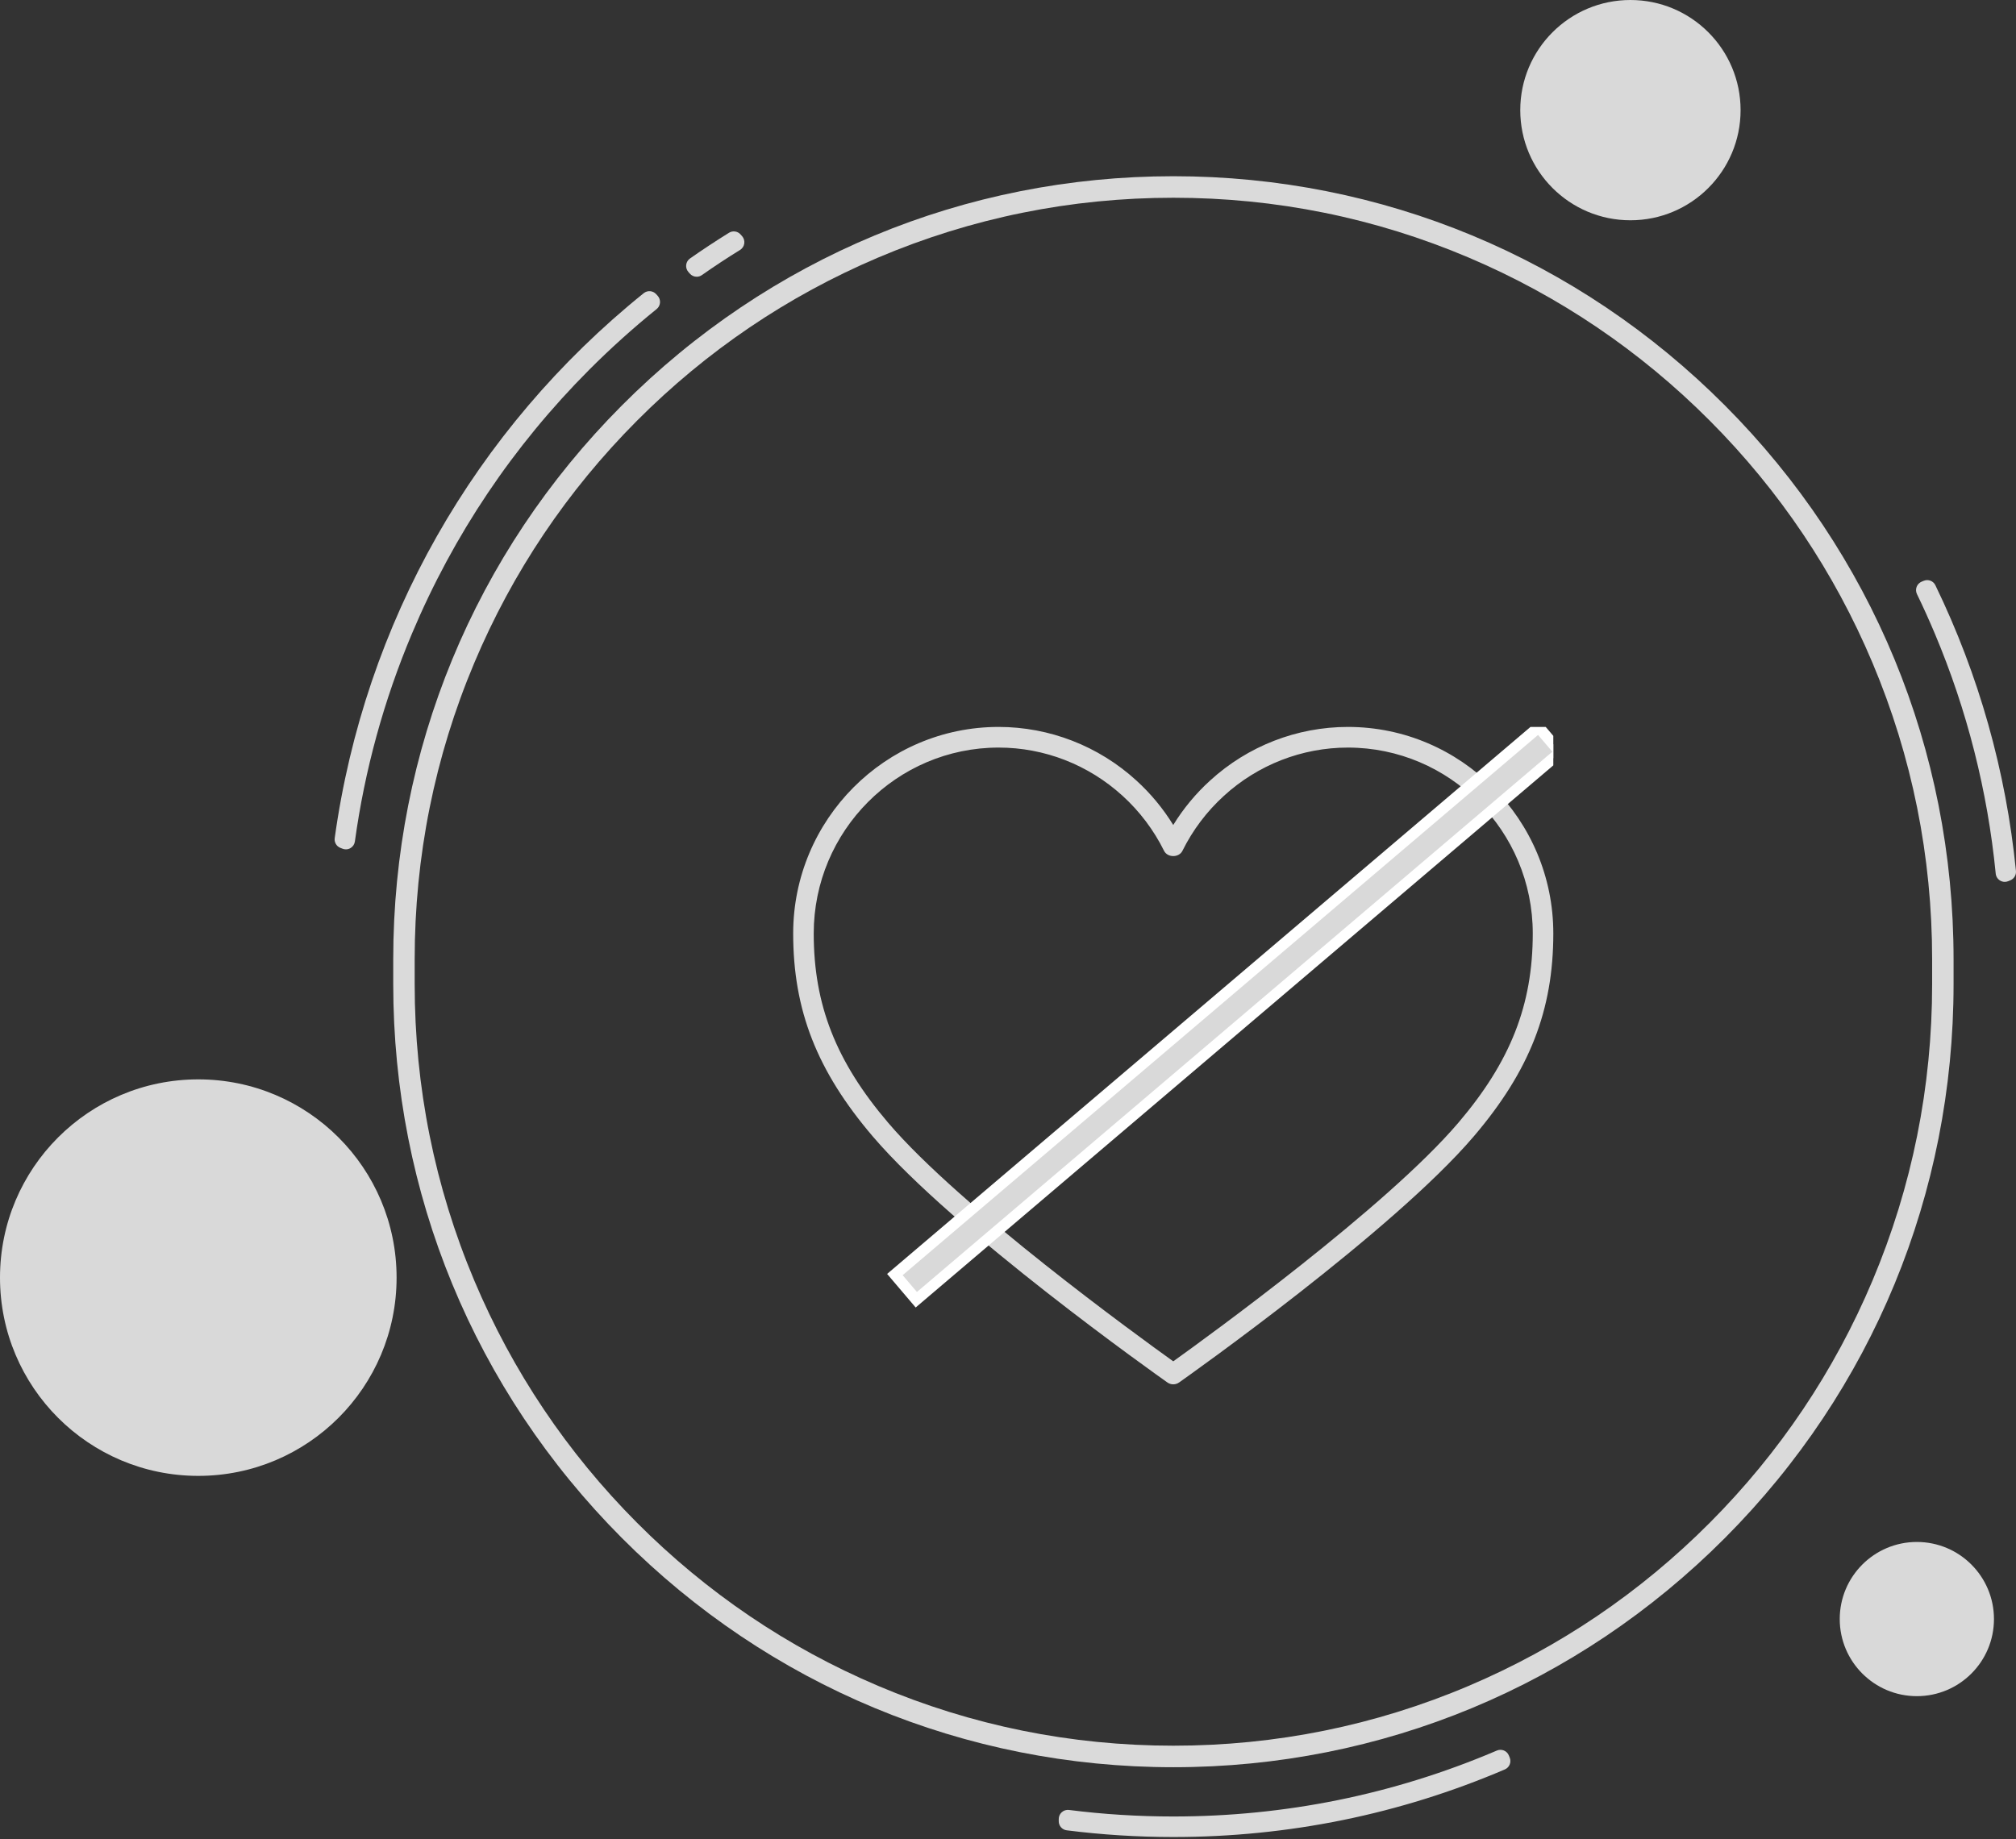 <svg width="183" height="167" viewBox="0 0 183 167" fill="none" xmlns="http://www.w3.org/2000/svg">
<rect x="0" y="0" width="183" height="167" fill="#333333" stroke="none"/>
<path d="M182.996 79.077C182.095 70.023 179.635 61.295 175.682 53.136C175.492 52.744 175.033 52.567 174.631 52.731L174.441 52.809C174.229 52.895 174.063 53.065 173.981 53.28C173.899 53.494 173.909 53.733 174.009 53.939C174.567 55.087 175.112 56.293 175.629 57.521C178.559 64.475 180.419 71.809 181.159 79.321C181.185 79.581 181.331 79.814 181.554 79.948C181.685 80.027 181.832 80.067 181.98 80.067C182.086 80.067 182.191 80.047 182.292 80.006L182.487 79.926C182.825 79.787 183.032 79.441 182.996 79.076V79.077Z" fill="#DADADA"/>
<path d="M62.624 24.849C62.786 25.031 63.013 25.126 63.241 25.126C63.405 25.126 63.571 25.077 63.714 24.976C64.833 24.189 65.997 23.422 67.176 22.695C67.384 22.567 67.525 22.353 67.56 22.11C67.596 21.867 67.522 21.622 67.36 21.439L67.225 21.287C66.959 20.987 66.517 20.922 66.176 21.133C64.982 21.873 63.79 22.658 62.635 23.467C62.441 23.602 62.315 23.814 62.287 24.049C62.259 24.284 62.333 24.52 62.49 24.697L62.624 24.849Z" fill="#DADADA"/>
<path d="M53.473 33.584C55.427 31.624 57.491 29.767 59.605 28.061C59.782 27.918 59.893 27.708 59.911 27.48C59.928 27.252 59.852 27.027 59.699 26.858L59.561 26.706C59.268 26.383 58.775 26.344 58.434 26.618C43.051 39.014 33.088 56.585 30.383 76.096C30.33 76.477 30.545 76.844 30.901 76.982L31.099 77.059C31.195 77.097 31.297 77.115 31.398 77.115C31.543 77.115 31.688 77.077 31.816 77.001C32.033 76.873 32.18 76.652 32.214 76.401C33.105 69.921 34.849 63.568 37.398 57.52C41.178 48.548 46.586 40.494 53.473 33.584H53.473Z" fill="#DADADA"/>
<path d="M136.966 159.388C136.882 159.18 136.717 159.015 136.509 158.931C136.301 158.847 136.068 158.852 135.863 158.944L135.803 158.969C135.767 158.984 135.73 159 135.712 159.008C126.465 162.934 116.642 164.925 106.514 164.925C103.328 164.925 100.139 164.726 97.034 164.332C96.799 164.303 96.563 164.375 96.386 164.533C96.208 164.69 96.106 164.916 96.106 165.154V165.358C96.106 165.776 96.415 166.128 96.828 166.18C100.014 166.584 103.273 166.789 106.514 166.789C116.957 166.789 127.08 164.724 136.601 160.652C137.015 160.475 137.211 159.997 137.043 159.579L136.966 159.388Z" fill="#DADADA"/>
<path d="M106.514 16C87.598 16 69.814 23.396 56.438 36.825C43.062 50.254 35.695 68.108 35.695 87.099V89.352C35.695 108.343 43.062 126.198 56.438 139.627C69.814 153.056 87.598 160.452 106.514 160.452C125.431 160.452 143.215 153.056 156.591 139.627C169.967 126.198 177.333 108.344 177.333 89.352V87.099C177.333 68.108 169.967 50.254 156.591 36.825C143.215 23.396 125.431 16 106.514 16ZM175.387 87.099V89.352C175.387 98.688 173.566 107.743 169.975 116.267C166.506 124.5 161.54 131.895 155.215 138.245C148.889 144.596 141.523 149.582 133.323 153.064C124.832 156.67 115.812 158.497 106.514 158.497C97.216 158.497 88.197 156.669 79.706 153.064C71.505 149.582 64.14 144.596 57.814 138.245C51.488 131.895 46.522 124.5 43.053 116.267C39.462 107.743 37.642 98.688 37.642 89.352V87.099C37.642 77.764 39.462 68.709 43.053 60.185C46.522 51.951 51.488 44.556 57.814 38.206C64.139 31.855 71.505 26.87 79.706 23.387C88.197 19.782 97.216 17.954 106.514 17.954C115.812 17.954 124.832 19.782 133.323 23.387C141.524 26.87 148.889 31.855 155.215 38.206C161.541 44.556 166.506 51.951 169.975 60.185C173.566 68.709 175.387 77.764 175.387 87.099Z" fill="#DADADA"/>
<g clip-path="url(#clip0_2_5467)">
<path d="M122.351 66C117.727 66.002 113.27 67.737 109.849 70.866C108.549 72.046 107.422 73.406 106.5 74.904C105.578 73.406 104.45 72.046 103.151 70.864C99.73 67.737 95.272 66.002 90.649 66C80.366 66 72 74.411 72 84.75C72 91.729 74.159 97.237 79.219 103.172C86.57 111.797 105.176 124.959 105.965 125.516C106.121 125.628 106.308 125.688 106.5 125.688C106.692 125.688 106.879 125.628 107.035 125.516C107.824 124.959 126.43 111.797 133.783 103.172C138.84 97.237 141 91.729 141 84.75C141 74.411 132.634 66 122.351 66ZM132.368 101.953C125.85 109.596 109.653 121.342 106.5 123.6C103.347 121.342 87.15 109.596 80.634 101.953C75.888 96.386 73.865 91.241 73.865 84.75C73.865 75.444 81.395 67.875 90.649 67.875C94.802 67.875 98.798 69.429 101.898 72.253C103.452 73.667 104.73 75.361 105.665 77.248C105.982 77.886 107.018 77.886 107.335 77.248C108.269 75.362 109.547 73.668 111.102 72.255C114.18 69.439 118.19 67.877 122.351 67.875C131.605 67.875 139.135 75.444 139.135 84.75C139.135 91.241 137.112 96.386 132.368 101.953Z" fill="#DADADA"/>
<rect x="0.705" y="0.057" width="3" height="76.695" transform="matrix(-0.648 -0.762 -0.762 0.648 142.118 68.809)" fill="#D9D9D9" stroke="white"/>
</g>
<circle cx="148" cy="10" r="10" fill="#D9D9D9"/>
<circle cx="18" cy="116" r="18" fill="#D9D9D9"/>
<circle cx="174" cy="147" r="7" fill="#D9D9D9"/>
<defs>
<clipPath id="clip0_2_5467">
<rect width="69" height="60" fill="white" transform="translate(72 66)"/>
</clipPath>
</defs>
</svg>
